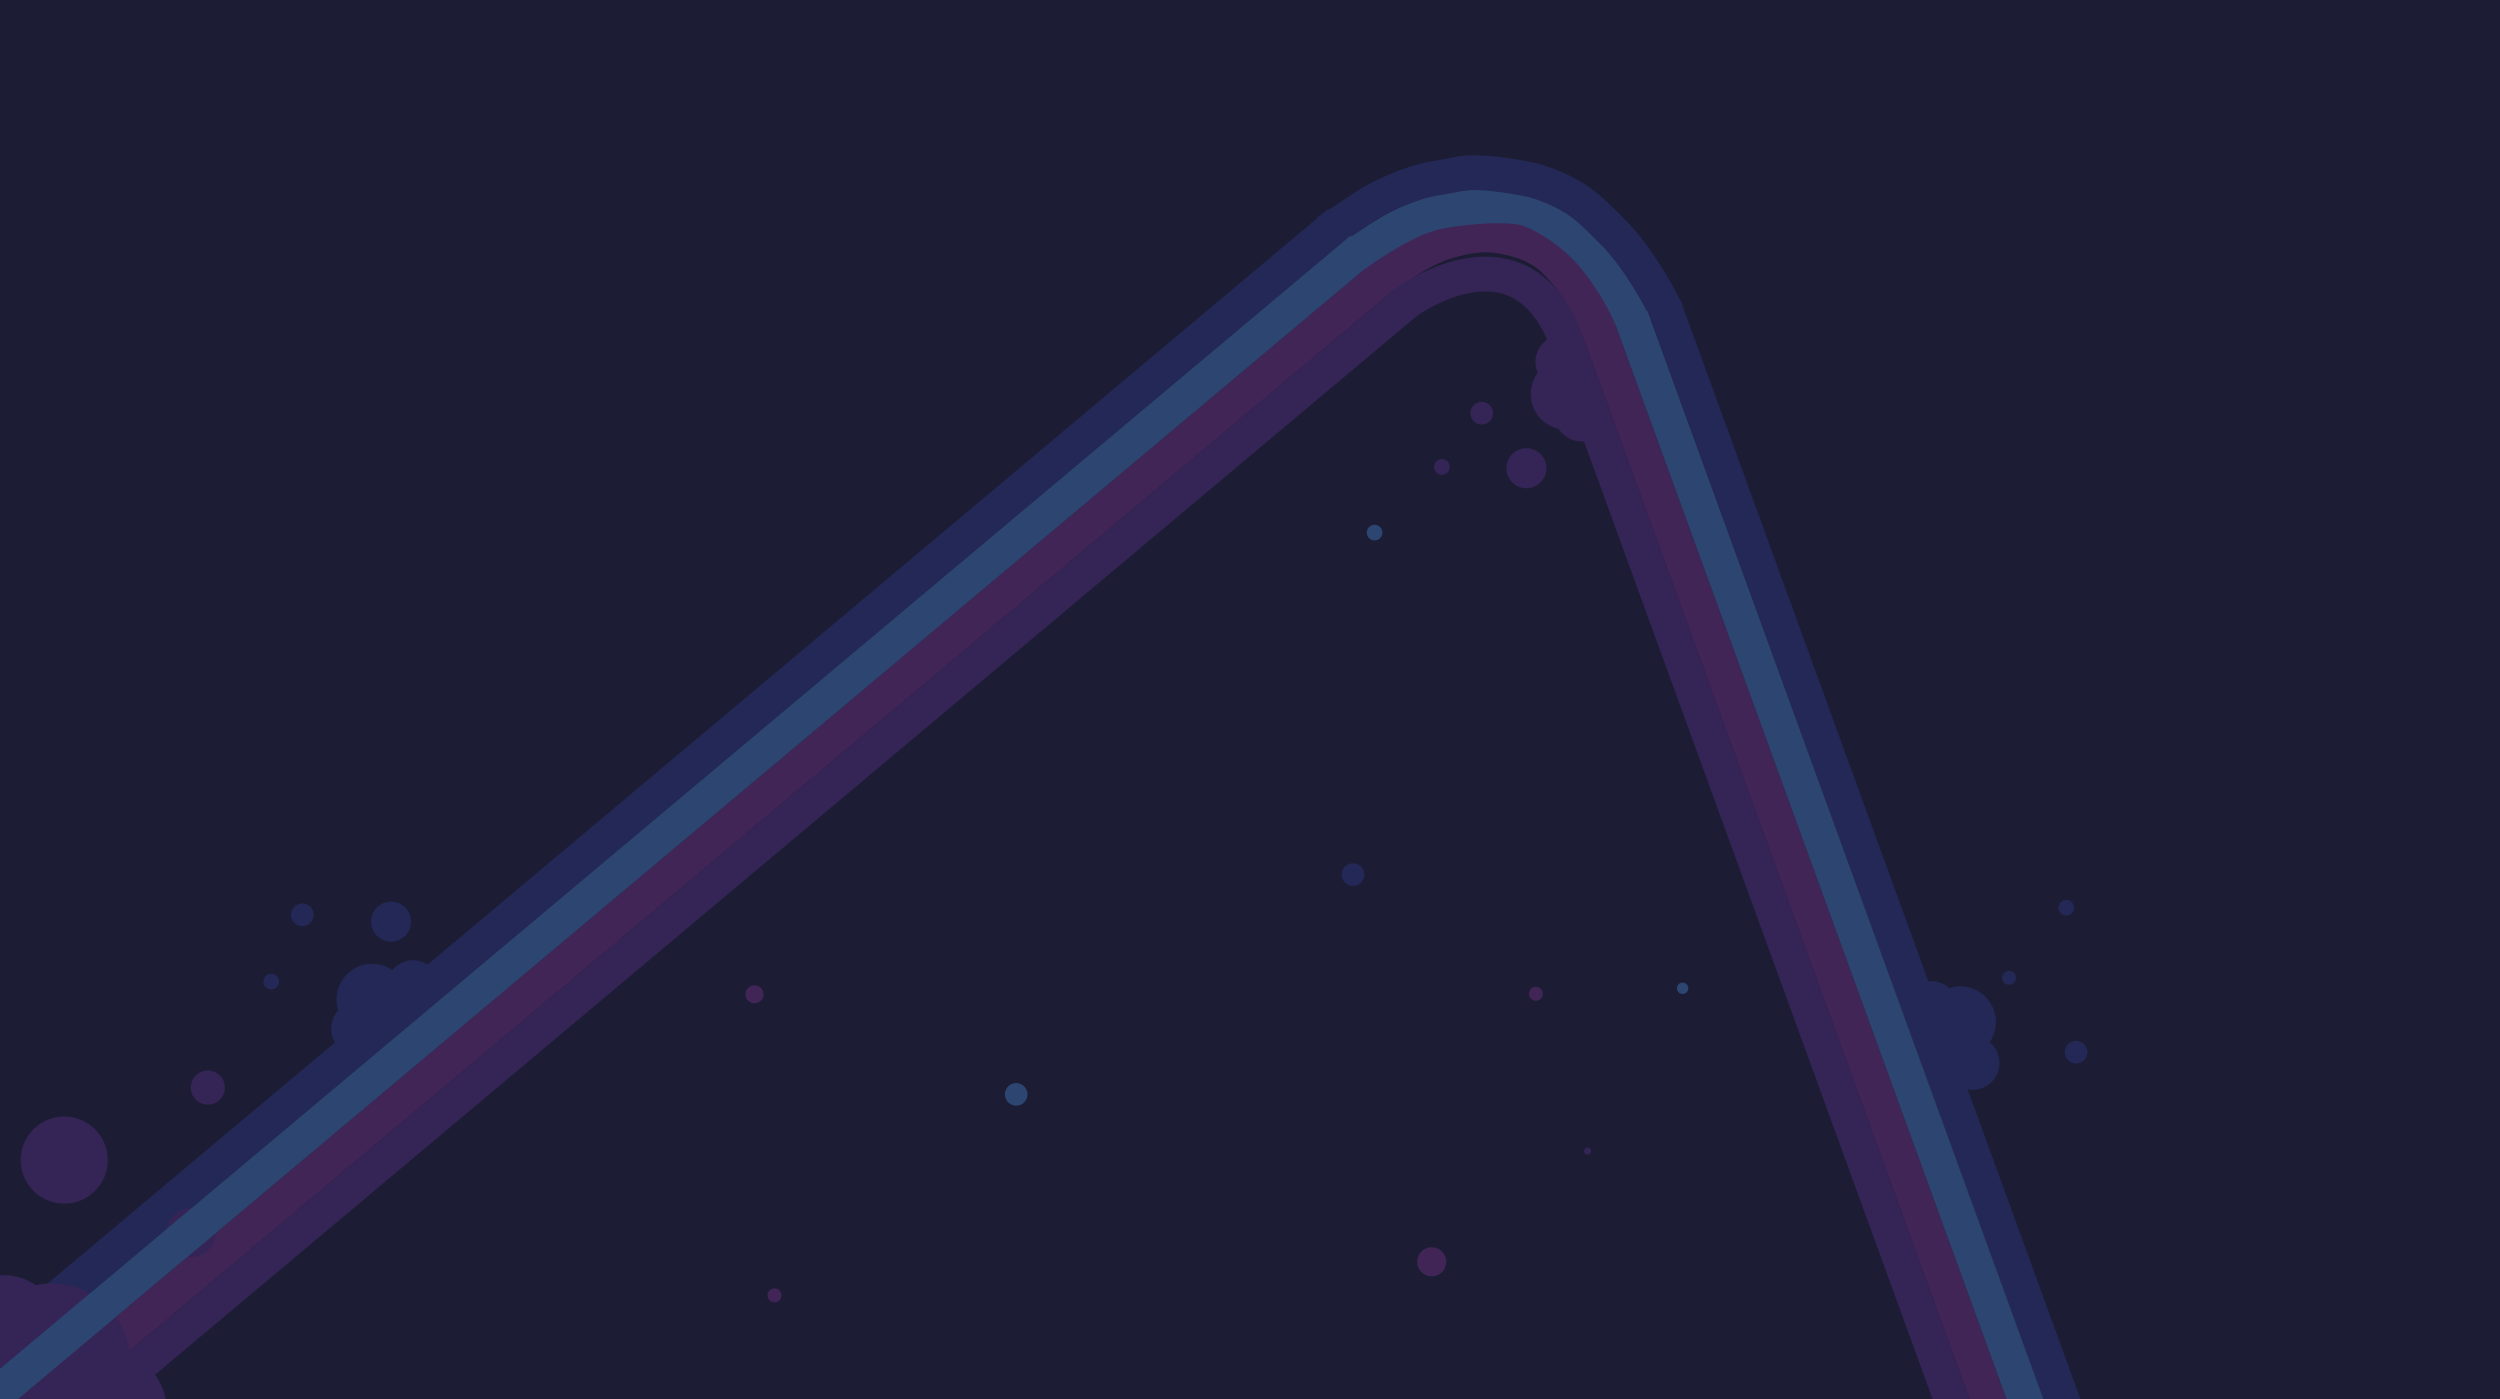<svg width="1440" height="806" fill="none" xmlns="http://www.w3.org/2000/svg"><rect width="100%" height="100%" fill="#333333" stroke="none"/><g clip-path="url(#clip0)"><path fill="#fff" d="M0 0h1440v806H0z"/><path fill-rule="evenodd" clip-rule="evenodd" d="M0 0h1440v807H0V0z" fill="#1C1E35"/><path d="M961.715 185.052l353.447 971.086" stroke="#333B97" stroke-width="20" stroke-linecap="square"/><path d="M924.127 198.733l353.447 971.086" stroke="#883397" stroke-width="20" stroke-linecap="square"/><path d="M-421.936 1129.438L763.842 134.452" stroke="#333B97" stroke-width="20" stroke-linecap="square"/><path d="M-396.224 1160.078L789.554 165.092" stroke="#883397" stroke-width="20" stroke-linecap="square"/><path d="M797.061 159.783s20.087-16.468 38.434-21.299c18.346-4.83 26.838-3.522 39.53 0 7.5 2.082 15.102 6.517 19.542 10.762 9.729 9.302 19.883 23.539 26.26 40.6" stroke="#883397" stroke-width="20"/><path d="M780.201 146.886s11.288-7.746 14.512-9.691c12.661-7.64 21.245-11.99 30.994-14.557 10.226-2.692 38.019-5.79 52.117-2.855 6.705 1.396 22.47 9.858 34.422 21.724 13.179 13.085 24.05 32.846 27.394 41.793" stroke="#4A90E2" stroke-width="20"/><path d="M763.801 133.955s22.184-14.877 25.408-16.822c8.132-4.907 22.192-11.042 32.766-13.494 5.89-1.366 12.94-2.137 16.428-3.055 10.225-2.692 29.597.119 43.695 3.055 3.731.777 15.608 4.68 25.578 11.03 7.947 5.064 16.304 14.023 21.605 19.286 13.179 13.084 27.654 38.037 30.999 46.984" stroke="#333B97" stroke-width="20"/><path d="M807.897 175.427s67.33-51.315 94.524 21.446" stroke="#653397" stroke-width="20"/><path d="M905.333 205.573l353.447 971.086" stroke="#653397" stroke-width="20" stroke-linecap="square"/><path d="M942.921 191.892l353.447 971.086" stroke="#4A90E2" stroke-width="20" stroke-linecap="square"/><path fill-rule="evenodd" clip-rule="evenodd" d="M882.944 219.972c-3.872 10.639 1.613 22.403 12.252 26.275 10.64 3.872 22.403-1.613 26.276-12.252 3.872-10.64-1.614-22.403-12.253-26.275-10.639-3.873-22.403 1.613-26.275 12.252z" fill="#653397"/><path fill-rule="evenodd" clip-rule="evenodd" d="M885.373 203.168c-2.928 8.044 1.22 16.938 9.264 19.866 8.044 2.928 16.939-1.22 19.867-9.264 2.928-8.044-1.22-16.938-9.264-19.866-8.044-2.928-16.939 1.22-19.867 9.264z" fill="#653397"/><path fill-rule="evenodd" clip-rule="evenodd" d="M896.39 233.459c-2.928 8.044 1.22 16.938 9.264 19.866 8.044 2.928 16.939-1.22 19.867-9.264 2.928-8.044-1.22-16.938-9.264-19.866-8.044-2.928-16.939 1.22-19.867 9.264zm-27.983 32.302c-2.172 5.968.905 12.567 6.873 14.74 5.968 2.172 12.567-.905 14.74-6.874 2.172-5.968-.905-12.567-6.873-14.74-5.969-2.172-12.568.906-14.74 6.874zm-21.009-29.994a6.5 6.5 0 1 0 12.216 4.446 6.5 6.5 0 0 0-12.216-4.446zm-21.112 31.69a4.5 4.5 0 1 0 8.457 3.079 4.5 4.5 0 0 0-8.457-3.079z" fill="#653397"/><path d="M-383.37 1175.398L802.41 180.412" stroke="#653397" stroke-width="20" stroke-linecap="square"/><path fill-rule="evenodd" clip-rule="evenodd" d="M217.912 555.464c-11.15-1.966-21.782 5.48-23.748 16.629-1.966 11.15 5.479 21.782 16.628 23.748 11.15 1.966 21.783-5.479 23.749-16.629 1.966-11.15-5.48-21.782-16.629-23.748z" fill="#333B97"/><path fill-rule="evenodd" clip-rule="evenodd" d="M240.62 553.375c-8.43-1.486-16.47 4.143-17.956 12.573-1.487 8.43 4.142 16.47 12.572 17.956 8.43 1.487 16.47-4.142 17.957-12.573 1.486-8.43-4.143-16.47-12.573-17.956zm-31.625 23.871c-8.43-1.486-16.47 4.143-17.956 12.573-1.487 8.43 4.142 16.47 12.572 17.956 8.43 1.487 16.47-4.142 17.957-12.573 1.486-8.43-4.143-16.47-12.573-17.956zm18.297-57.699c-6.255-1.102-12.22 3.074-13.323 9.329-1.103 6.255 3.074 12.22 9.329 13.322 6.254 1.103 12.22-3.074 13.322-9.328 1.103-6.255-3.074-12.22-9.328-13.323zm-51.962.993a6.5 6.5 0 1 0-2.257 12.802 6.5 6.5 0 0 0 2.257-12.802zm-18.3 40.436a4.5 4.5 0 1 0-1.563 8.864 4.5 4.5 0 0 0 1.563-8.864z" fill="#333B97"/><path fill-rule="evenodd" clip-rule="evenodd" d="M579.223 628.108a6.5 6.5 0 1 0 12.216 4.446 6.5 6.5 0 0 0-12.216-4.446zm386.894-59.959a3.264 3.264 0 1 0 6.135 2.232 3.264 3.264 0 0 0-6.135-2.232z" fill="#4A90E2"/><path fill-rule="evenodd" clip-rule="evenodd" d="M429.771 570.866a5.178 5.178 0 1 0 9.731 3.541 5.178 5.178 0 0 0-9.73-3.541z" fill="#883397"/><path fill-rule="evenodd" clip-rule="evenodd" d="M773.203 501.528a6.5 6.5 0 1 0 12.216 4.446 6.5 6.5 0 0 0-12.216-4.446z" fill="#333B97"/><path fill-rule="evenodd" clip-rule="evenodd" d="M787.539 305.228a4.5 4.5 0 1 0 8.457 3.079 4.5 4.5 0 0 0-8.457-3.079z" fill="#4A90E2"/><path fill-rule="evenodd" clip-rule="evenodd" d="M880.916 571.062a4 4 0 1 0 7.518 2.736 4 4 0 0 0-7.518-2.736zM442.368 744.759a4 4 0 1 0 7.518 2.736 4 4 0 0 0-7.518-2.736zm374.494-20.897a8.367 8.367 0 1 0 15.724 5.723 8.367 8.367 0 0 0-15.724-5.723z" fill="#883397"/><path fill-rule="evenodd" clip-rule="evenodd" d="M912.587 662.401a2 2 0 1 0 3.759 1.368 2 2 0 0 0-3.759-1.368z" fill="#653397"/><path fill-rule="evenodd" clip-rule="evenodd" d="M1149.337 592.243c1.966-11.15-5.48-21.782-16.629-23.748-11.15-1.966-21.782 5.479-23.748 16.628-1.966 11.15 5.479 21.783 16.629 23.749 11.15 1.966 21.782-5.48 23.748-16.629z" fill="#333B97"/><path fill-rule="evenodd" clip-rule="evenodd" d="M1151.43 614.95c1.487-8.43-4.142-16.469-12.572-17.955-8.43-1.487-16.47 4.142-17.956 12.572-1.487 8.43 4.142 16.47 12.573 17.957 8.43 1.486 16.47-4.143 17.956-12.573zm-23.88-31.624c1.487-8.43-4.142-16.47-12.572-17.956-8.43-1.487-16.47 4.142-17.956 12.572-1.487 8.43 4.142 16.47 12.573 17.957 8.43 1.486 16.47-4.143 17.956-12.573zm33.573-19.378a4 4 0 1 0-7.878-1.39 4 4 0 0 0 7.878 1.39zm41.098 43.296a6.5 6.5 0 1 0-12.802-2.257 6.5 6.5 0 0 0 12.802 2.257zm-7.596-83.59a4.5 4.5 0 1 0-8.864-1.563 4.5 4.5 0 0 0 8.864 1.563z" fill="#333B97"/><path fill-rule="evenodd" clip-rule="evenodd" d="M74.164 776.165c-4.286-24.309-27.468-40.54-51.777-36.254-24.309 4.286-40.54 27.468-36.254 51.777 4.286 24.309 27.468 40.54 51.777 36.254 24.309-4.286 40.54-27.468 36.254-51.777z" fill="#653397"/><path fill-rule="evenodd" clip-rule="evenodd" d="M95.448 806.18C92.207 787.8 74.68 775.529 56.3 778.77c-18.38 3.24-30.653 20.768-27.412 39.148 3.24 18.38 20.768 30.653 39.148 27.412 18.38-3.241 30.653-20.768 27.412-39.148zm-60.575-43.8c-3.24-18.38-20.768-30.653-39.148-27.412-18.38 3.24-30.653 20.768-27.412 39.148 3.24 18.38 20.768 30.653 39.148 27.412 18.38-3.241 30.653-20.768 27.412-39.148zm26.824-98.518c-2.404-13.637-15.408-22.743-29.045-20.338-13.637 2.405-22.742 15.409-20.338 29.045 2.405 13.637 15.409 22.743 29.046 20.338 13.636-2.404 22.742-15.408 20.337-29.045zm62.363 43.731c-1.358-7.708-8.708-12.854-16.416-11.495s-12.855 8.71-11.496 16.417c1.36 7.708 8.71 12.854 16.417 11.495 7.708-1.359 12.855-8.709 11.496-16.417zm5.316-82.849c-.94-5.336-6.03-8.9-11.365-7.959-5.337.941-8.9 6.03-7.959 11.366.941 5.336 6.03 8.9 11.366 7.958 5.336-.94 8.9-6.03 7.958-11.365z" fill="#653397"/><path d="M-409.08 1144.758L776.698 149.772" stroke="#4A90E2" stroke-width="20" stroke-linecap="square"/><path opacity=".652" fill-rule="evenodd" clip-rule="evenodd" d="M0 0h1440v807H0V0z" fill="#1C1E35"/></g><defs><clipPath id="clip0"><path fill="#fff" d="M0 0h1440v806H0z"/></clipPath></defs></svg>